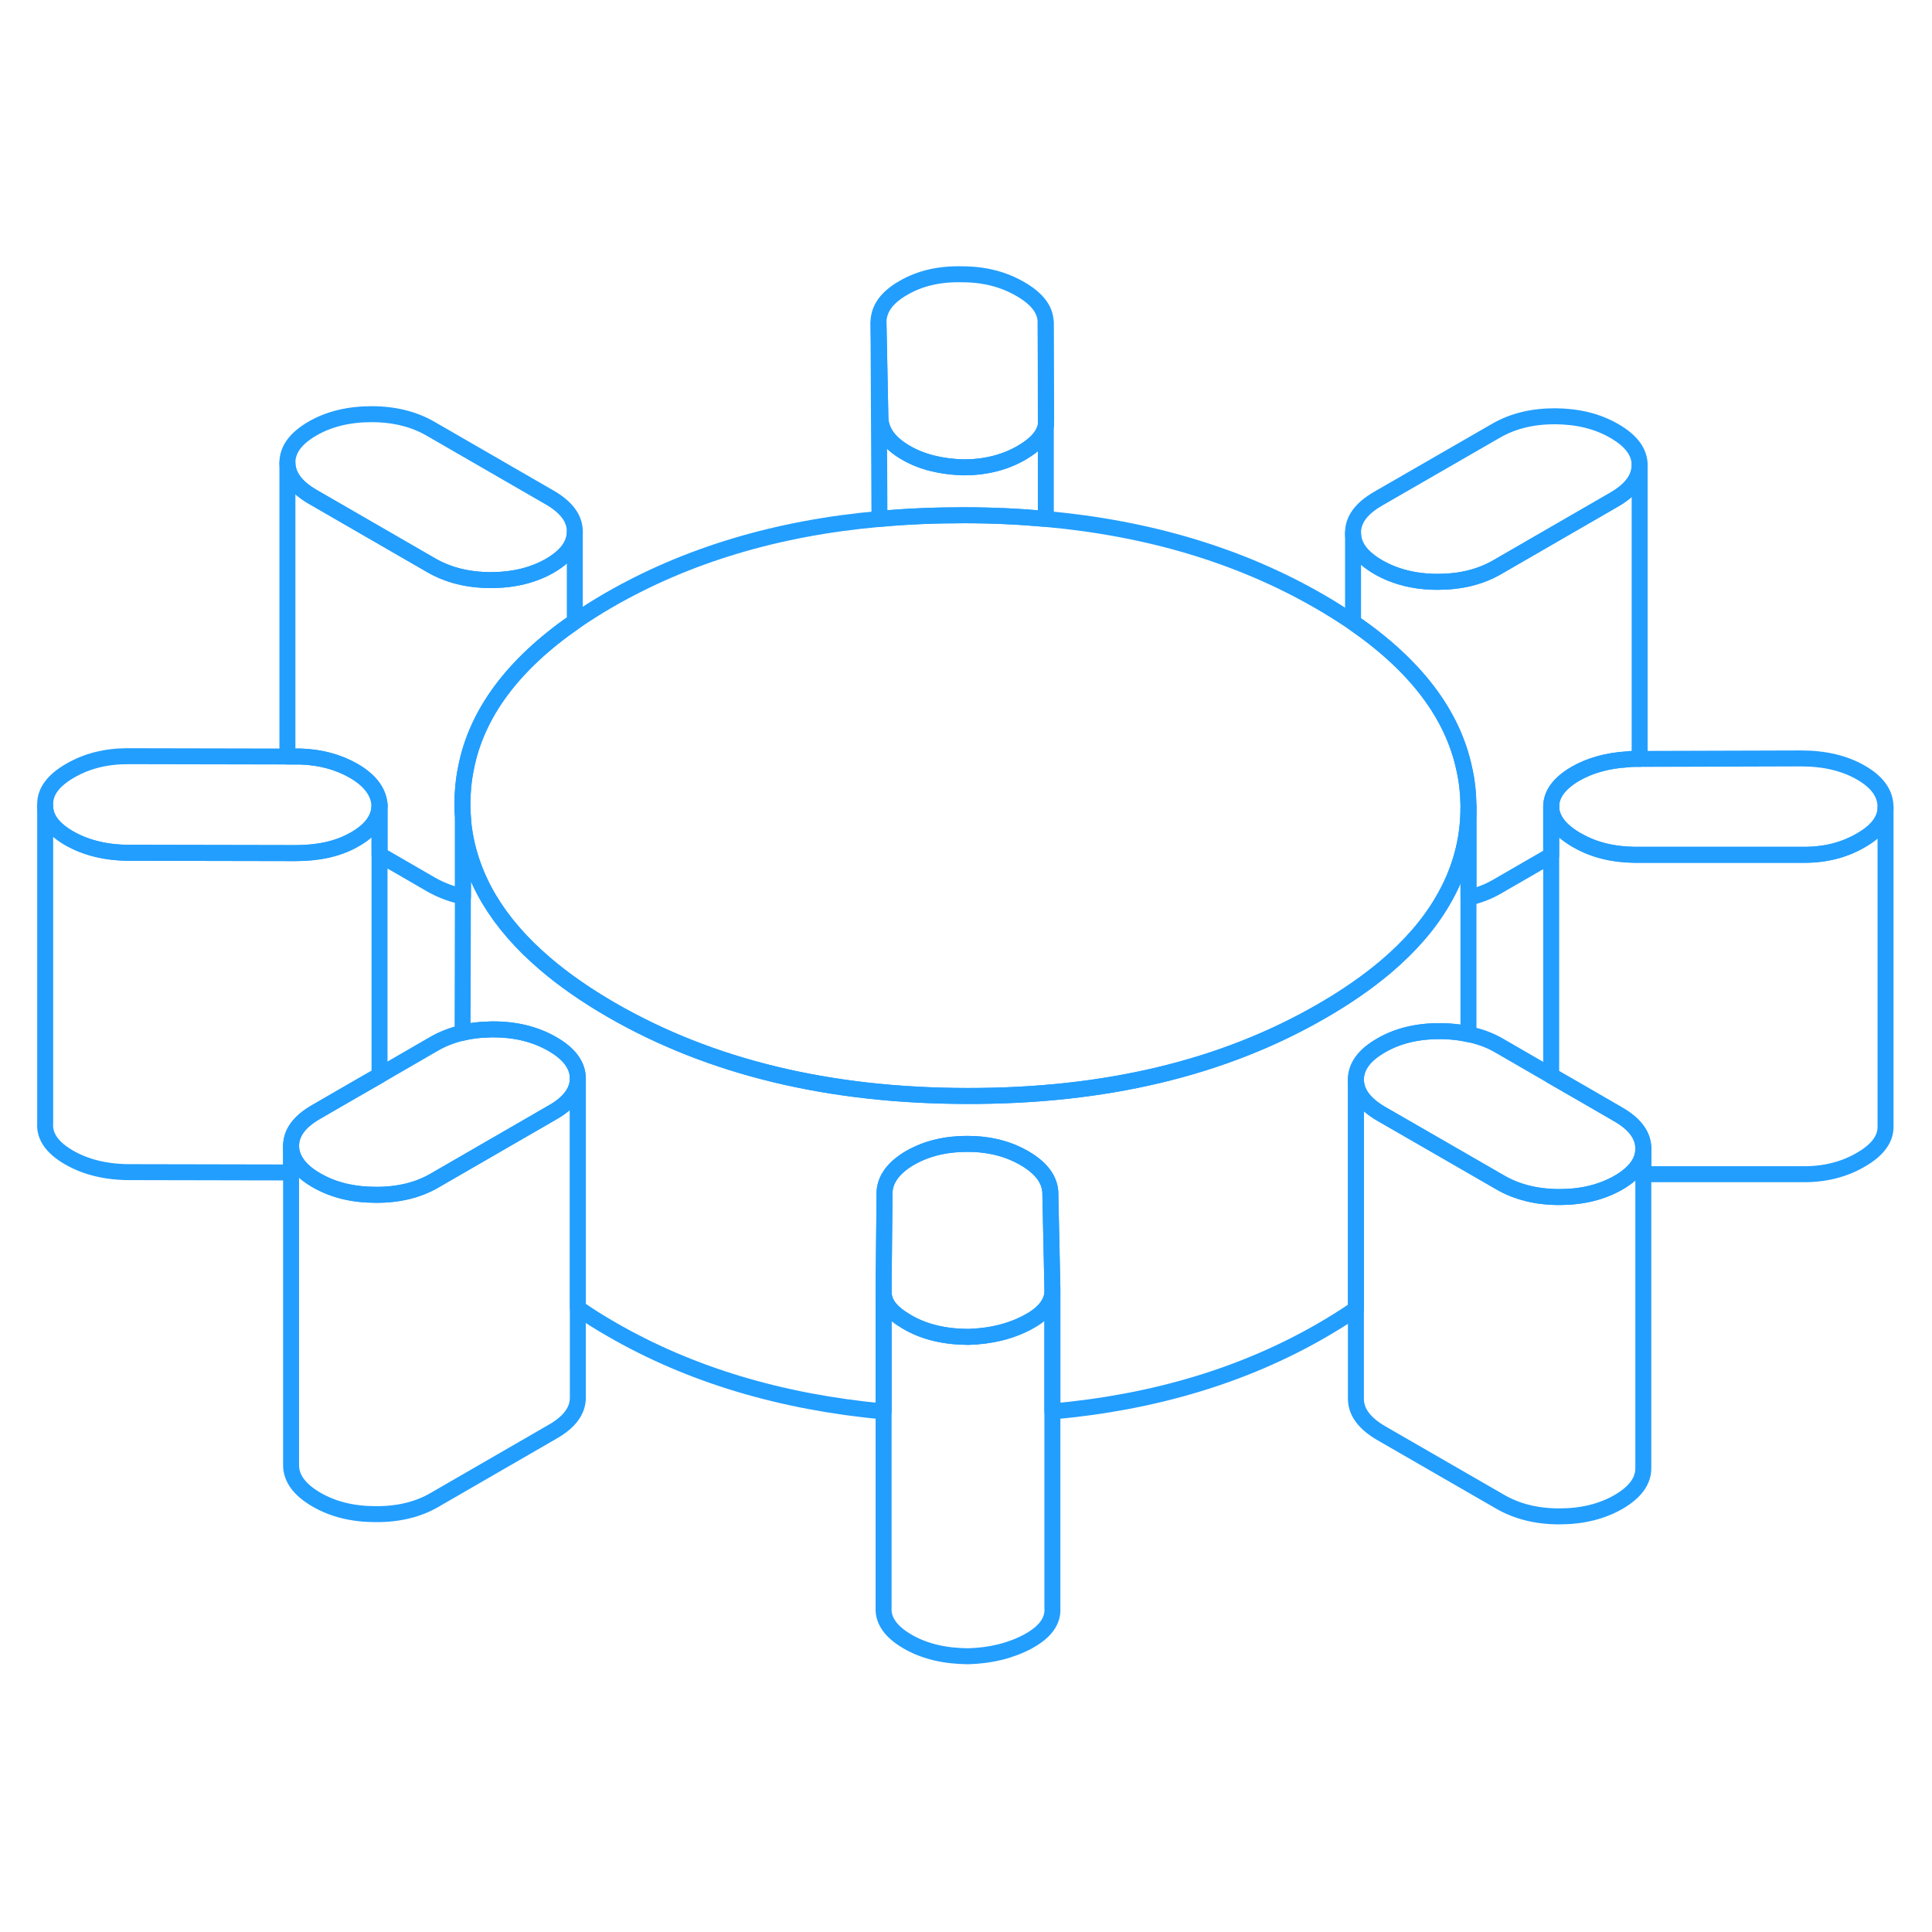 <svg width="48" height="48" viewBox="0 0 121 91" fill="none" xmlns="http://www.w3.org/2000/svg" stroke-width="1px" stroke-linecap="round" stroke-linejoin="round"><path d="M118.09 35.58V55.56C118.1 56.34 117.58 57.04 116.53 57.64C115.48 58.25 114.28 58.55 112.92 58.54H102.92V56.93C102.92 56.11 102.39 55.39 101.34 54.79L98.87 53.36L97.15 52.37V35.52C97.16 36.3 97.69 37 98.74 37.61C98.75 37.62 98.77 37.63 98.78 37.63C99.82 38.23 101.02 38.52 102.36 38.53H112.92C114.28 38.55 115.48 38.25 116.53 37.64C117.57 37.05 118.09 36.35 118.09 35.58Z" stroke="#229EFF" stroke-linejoin="round"/><path d="M36.19 52.53V72.53C36.19 73.35 35.67 74.06 34.62 74.66L27.23 78.93C26.19 79.54 24.95 79.84 23.53 79.83C22.11 79.83 20.87 79.53 19.82 78.92C18.77 78.31 18.24 77.6 18.23 76.78V56.78C18.24 57.38 18.53 57.93 19.1 58.42C19.3 58.59 19.54 58.76 19.82 58.92C20.87 59.53 22.11 59.83 23.53 59.83C24.95 59.84 26.19 59.54 27.23 58.93L29.22 57.78L34.62 54.66C35.67 54.06 36.19 53.35 36.19 52.53Z" stroke="#229EFF" stroke-linejoin="round"/><path d="M101.1 11.99C100.05 11.38 98.81 11.08 97.39 11.07C95.97 11.07 94.74 11.37 93.69 11.98L86.3 16.24C85.25 16.85 84.73 17.56 84.74 18.38C84.74 19.2 85.27 19.91 86.32 20.52C87.38 21.13 88.62 21.44 90.04 21.44C91.46 21.44 92.69 21.14 93.74 20.54L101.13 16.27C102.17 15.66 102.69 14.95 102.69 14.13C102.69 13.31 102.16 12.6 101.1 11.99ZM65.49 5.18C65.48 4.4 64.95 3.7 63.9 3.1C62.85 2.49 61.64 2.18 60.28 2.18C58.86 2.14 57.63 2.42 56.58 3.03C55.53 3.63 55.01 4.36 55.02 5.22L55.14 11.26C55.21 12.08 55.74 12.78 56.73 13.35C57.72 13.93 58.93 14.23 60.35 14.27C61.71 14.27 62.91 13.97 63.96 13.37C64.87 12.84 65.36 12.31 65.5 11.64V11.57C65.51 11.48 65.52 11.38 65.52 11.28L65.49 5.18Z" stroke="#229EFF" stroke-linejoin="round"/><path d="M91.97 35.51V35.56C91.97 37.64 91.43 39.6 90.35 41.43C89.51 42.88 88.32 44.25 86.79 45.55C85.64 46.52 84.3 47.45 82.77 48.33C76.61 51.89 69.21 53.66 60.56 53.64C51.91 53.63 44.49 51.83 38.29 48.25C36.7 47.33 35.32 46.37 34.14 45.36C32.65 44.09 31.49 42.75 30.64 41.33C29.7 39.75 29.15 38.08 29 36.33V36.26C28.97 35.97 28.96 35.69 28.96 35.4C28.96 34.62 29.03 33.87 29.18 33.13C29.84 29.69 32.12 26.62 36 23.93C36.68 23.47 37.39 23.01 38.16 22.57C43.02 19.77 48.66 18.07 55.08 17.5C56.78 17.34 58.54 17.27 60.36 17.27C62.18 17.27 63.84 17.35 65.5 17.5C71.99 18.09 77.69 19.81 82.63 22.66C83.38 23.09 84.08 23.54 84.74 23.98C88.65 26.67 90.97 29.72 91.7 33.13C91.88 33.9 91.96 34.7 91.97 35.51Z" stroke="#229EFF" stroke-linejoin="round"/><path d="M36 18.29V18.31C36 19.12 35.47 19.83 34.44 20.43C33.39 21.03 32.16 21.33 30.74 21.33C29.32 21.33 28.08 21.02 27.02 20.41L19.59 16.12C18.54 15.51 18.01 14.8 18 13.98C18 13.16 18.52 12.45 19.57 11.84C20.61 11.24 21.85 10.94 23.27 10.94C24.69 10.94 25.93 11.25 26.98 11.86L34.41 16.15C35.47 16.76 36 17.47 36 18.29Z" stroke="#229EFF" stroke-linejoin="round"/><path d="M23.77 35.39V35.41C23.77 36.25 23.26 36.97 22.25 37.55C22.22 37.57 22.19 37.58 22.16 37.6C21.17 38.16 19.95 38.43 18.51 38.43L8.13 38.41C6.65 38.41 5.38 38.1 4.32 37.49C3.33 36.91 2.83 36.25 2.83 35.48V35.35C2.83 34.56 3.35 33.87 4.39 33.27C5.44 32.66 6.64 32.36 8 32.36L18 32.38H18.81C20.06 32.42 21.18 32.72 22.14 33.27C23.16 33.86 23.7 34.57 23.77 35.39Z" stroke="#229EFF" stroke-linejoin="round"/><path d="M36.19 52.53C36.19 53.35 35.67 54.06 34.62 54.66L29.22 57.78L27.23 58.93C26.19 59.54 24.95 59.84 23.53 59.83C22.11 59.83 20.87 59.53 19.82 58.92C19.54 58.76 19.3 58.59 19.1 58.42C18.53 57.93 18.24 57.38 18.23 56.78C18.23 55.95 18.75 55.24 19.8 54.64L22.15 53.28L23.77 52.35L27.19 50.37C27.73 50.06 28.32 49.83 28.97 49.68C29.47 49.56 30 49.49 30.57 49.48C30.67 49.47 30.78 49.47 30.89 49.47C32.31 49.47 33.55 49.78 34.6 50.39C35.65 50.99 36.18 51.71 36.19 52.53Z" stroke="#229EFF" stroke-linejoin="round"/><path d="M23.77 35.41V52.35L22.15 53.28L19.8 54.64C18.75 55.24 18.23 55.95 18.23 56.78V58.43L8.13 58.41C6.65 58.41 5.38 58.1 4.32 57.49C3.27 56.88 2.77 56.17 2.83 55.35V35.48C2.83 36.25 3.33 36.91 4.32 37.49C5.38 38.1 6.65 38.41 8.13 38.41L18.51 38.43C19.95 38.43 21.17 38.16 22.16 37.6C22.19 37.58 22.22 37.57 22.25 37.55C23.26 36.97 23.77 36.25 23.77 35.41Z" stroke="#229EFF" stroke-linejoin="round"/><path d="M36 18.31V23.93C32.12 26.62 29.84 29.69 29.18 33.13C29.03 33.87 28.96 34.62 28.96 35.4C28.96 35.69 28.97 35.97 29 36.26V41.15C28.28 41 27.62 40.75 27.02 40.41L23.77 38.53V35.39C23.7 34.57 23.16 33.86 22.14 33.27C21.18 32.72 20.06 32.42 18.81 32.38H18V13.98C18.01 14.8 18.54 15.51 19.59 16.12L27.02 20.41C28.08 21.02 29.32 21.33 30.74 21.33C32.16 21.33 33.39 21.03 34.44 20.43C35.47 19.83 36 19.12 36 18.31Z" stroke="#229EFF" stroke-linejoin="round"/><path d="M65.5 11.64V17.5C63.84 17.35 62.13 17.27 60.36 17.27C58.59 17.27 56.78 17.34 55.08 17.5L55.02 5.22L55.14 11.26C55.21 12.08 55.74 12.78 56.73 13.35C57.72 13.93 58.93 14.23 60.35 14.27C61.71 14.27 62.91 13.97 63.96 13.37C64.87 12.84 65.36 12.31 65.5 11.64Z" stroke="#229EFF" stroke-linejoin="round"/><path d="M65.5 11.64V11.57L65.49 5.18" stroke="#229EFF" stroke-linejoin="round"/><path d="M118.09 35.56V35.58C118.09 36.35 117.57 37.05 116.53 37.64C115.48 38.25 114.28 38.55 112.92 38.54H102.36C101.02 38.52 99.82 38.23 98.78 37.63C98.77 37.63 98.75 37.62 98.74 37.61C97.69 37 97.16 36.3 97.15 35.52C97.15 34.74 97.66 34.05 98.67 33.46C99.58 32.94 100.65 32.64 101.89 32.56C102.03 32.54 102.18 32.53 102.33 32.53H102.69L112.8 32.5C114.28 32.5 115.53 32.8 116.55 33.39C117.58 33.98 118.09 34.7 118.09 35.56Z" stroke="#229EFF" stroke-linejoin="round"/><path d="M102.92 56.95V76.93C102.93 77.75 102.41 78.46 101.36 79.07C100.31 79.67 99.08 79.97 97.66 79.97C96.24 79.97 95 79.66 93.95 79.05L86.51 74.76C85.46 74.15 84.93 73.44 84.92 72.62V52.62C84.93 53.44 85.46 54.15 86.51 54.76L91.75 57.78L93.95 59.05C95 59.66 96.24 59.97 97.66 59.97C99.08 59.97 100.31 59.67 101.36 59.07C101.66 58.9 101.92 58.71 102.13 58.52C102.66 58.05 102.92 57.53 102.92 56.95Z" stroke="#229EFF" stroke-linejoin="round"/><path d="M102.92 56.93V56.95C102.92 57.53 102.66 58.05 102.13 58.52C101.92 58.71 101.66 58.9 101.36 59.07C100.31 59.67 99.08 59.97 97.66 59.97C96.24 59.97 95 59.66 93.95 59.05L91.75 57.78L86.51 54.76C85.46 54.15 84.93 53.44 84.92 52.62C84.92 51.8 85.44 51.08 86.49 50.48C87.53 49.87 88.77 49.57 90.19 49.58H90.29C90.89 49.59 91.45 49.65 91.97 49.77C92.67 49.91 93.32 50.15 93.9 50.49L97.15 52.37L98.87 53.36L101.34 54.79C102.39 55.39 102.92 56.11 102.92 56.93Z" stroke="#229EFF" stroke-linejoin="round"/><path d="M102.69 14.13V32.53H102.33C102.18 32.53 102.03 32.54 101.89 32.56C100.65 32.64 99.58 32.94 98.67 33.46C97.66 34.05 97.15 34.74 97.15 35.52V38.57L93.74 40.54C93.2 40.85 92.61 41.08 91.97 41.22V35.51C91.96 34.7 91.88 33.9 91.7 33.13C90.97 29.72 88.65 26.67 84.74 23.98V18.38C84.74 19.2 85.27 19.91 86.32 20.52C87.38 21.13 88.62 21.44 90.04 21.44C91.46 21.44 92.69 21.14 93.74 20.54L101.13 16.27C102.17 15.66 102.69 14.95 102.69 14.13Z" stroke="#229EFF" stroke-linejoin="round"/><path d="M65.91 65.69V66C65.83 66.69 65.34 67.29 64.39 67.8C63.31 68.38 62.06 68.69 60.64 68.73C59.16 68.72 57.89 68.42 56.84 67.81C55.84 67.23 55.34 66.66 55.34 65.89V65.67L55.4 59.62C55.46 58.8 56 58.1 57.01 57.51C58.03 56.93 59.22 56.64 60.58 56.64C61.94 56.64 63.13 56.94 64.15 57.53C65.17 58.12 65.72 58.82 65.78 59.64L65.91 65.69Z" stroke="#229EFF" stroke-linejoin="round"/><path d="M65.91 66V85.69C65.97 86.51 65.47 87.21 64.39 87.8C63.31 88.38 62.06 88.69 60.64 88.73C59.16 88.72 57.89 88.42 56.84 87.81C55.79 87.2 55.29 86.49 55.34 85.67V65.89C55.34 66.66 55.84 67.23 56.84 67.81C57.89 68.42 59.16 68.72 60.64 68.73C62.06 68.69 63.31 68.38 64.39 67.8C65.34 67.29 65.83 66.69 65.91 66Z" stroke="#229EFF" stroke-linejoin="round"/><path d="M91.97 35.56V49.77C91.45 49.65 90.89 49.59 90.29 49.58H90.19C88.77 49.58 87.53 49.87 86.49 50.48C85.44 51.08 84.92 51.8 84.92 52.62V66.98C84.25 67.44 83.53 67.89 82.77 68.33C77.92 71.13 72.3 72.83 65.91 73.4V65.69L65.78 59.64C65.72 58.82 65.17 58.12 64.15 57.53C63.13 56.94 61.94 56.64 60.58 56.64C59.22 56.64 58.03 56.93 57.01 57.51C56 58.1 55.46 58.8 55.4 59.62L55.34 65.67V73.4C48.88 72.8 43.2 71.09 38.29 68.25C37.54 67.82 36.84 67.38 36.19 66.92V52.53C36.18 51.71 35.65 50.99 34.6 50.39C33.55 49.78 32.31 49.47 30.89 49.47C30.78 49.47 30.67 49.47 30.57 49.48C30 49.49 29.47 49.56 28.97 49.68L28.99 41.15V36.33C29.15 38.08 29.7 39.75 30.64 41.33C31.49 42.75 32.65 44.09 34.14 45.36C35.32 46.37 36.7 47.33 38.29 48.25C44.49 51.83 51.91 53.63 60.56 53.64C69.21 53.66 76.61 51.89 82.77 48.33C84.3 47.45 85.64 46.52 86.79 45.55C88.32 44.25 89.51 42.88 90.35 41.43C91.43 39.6 91.97 37.64 91.97 35.56Z" stroke="#229EFF" stroke-linejoin="round"/></svg>